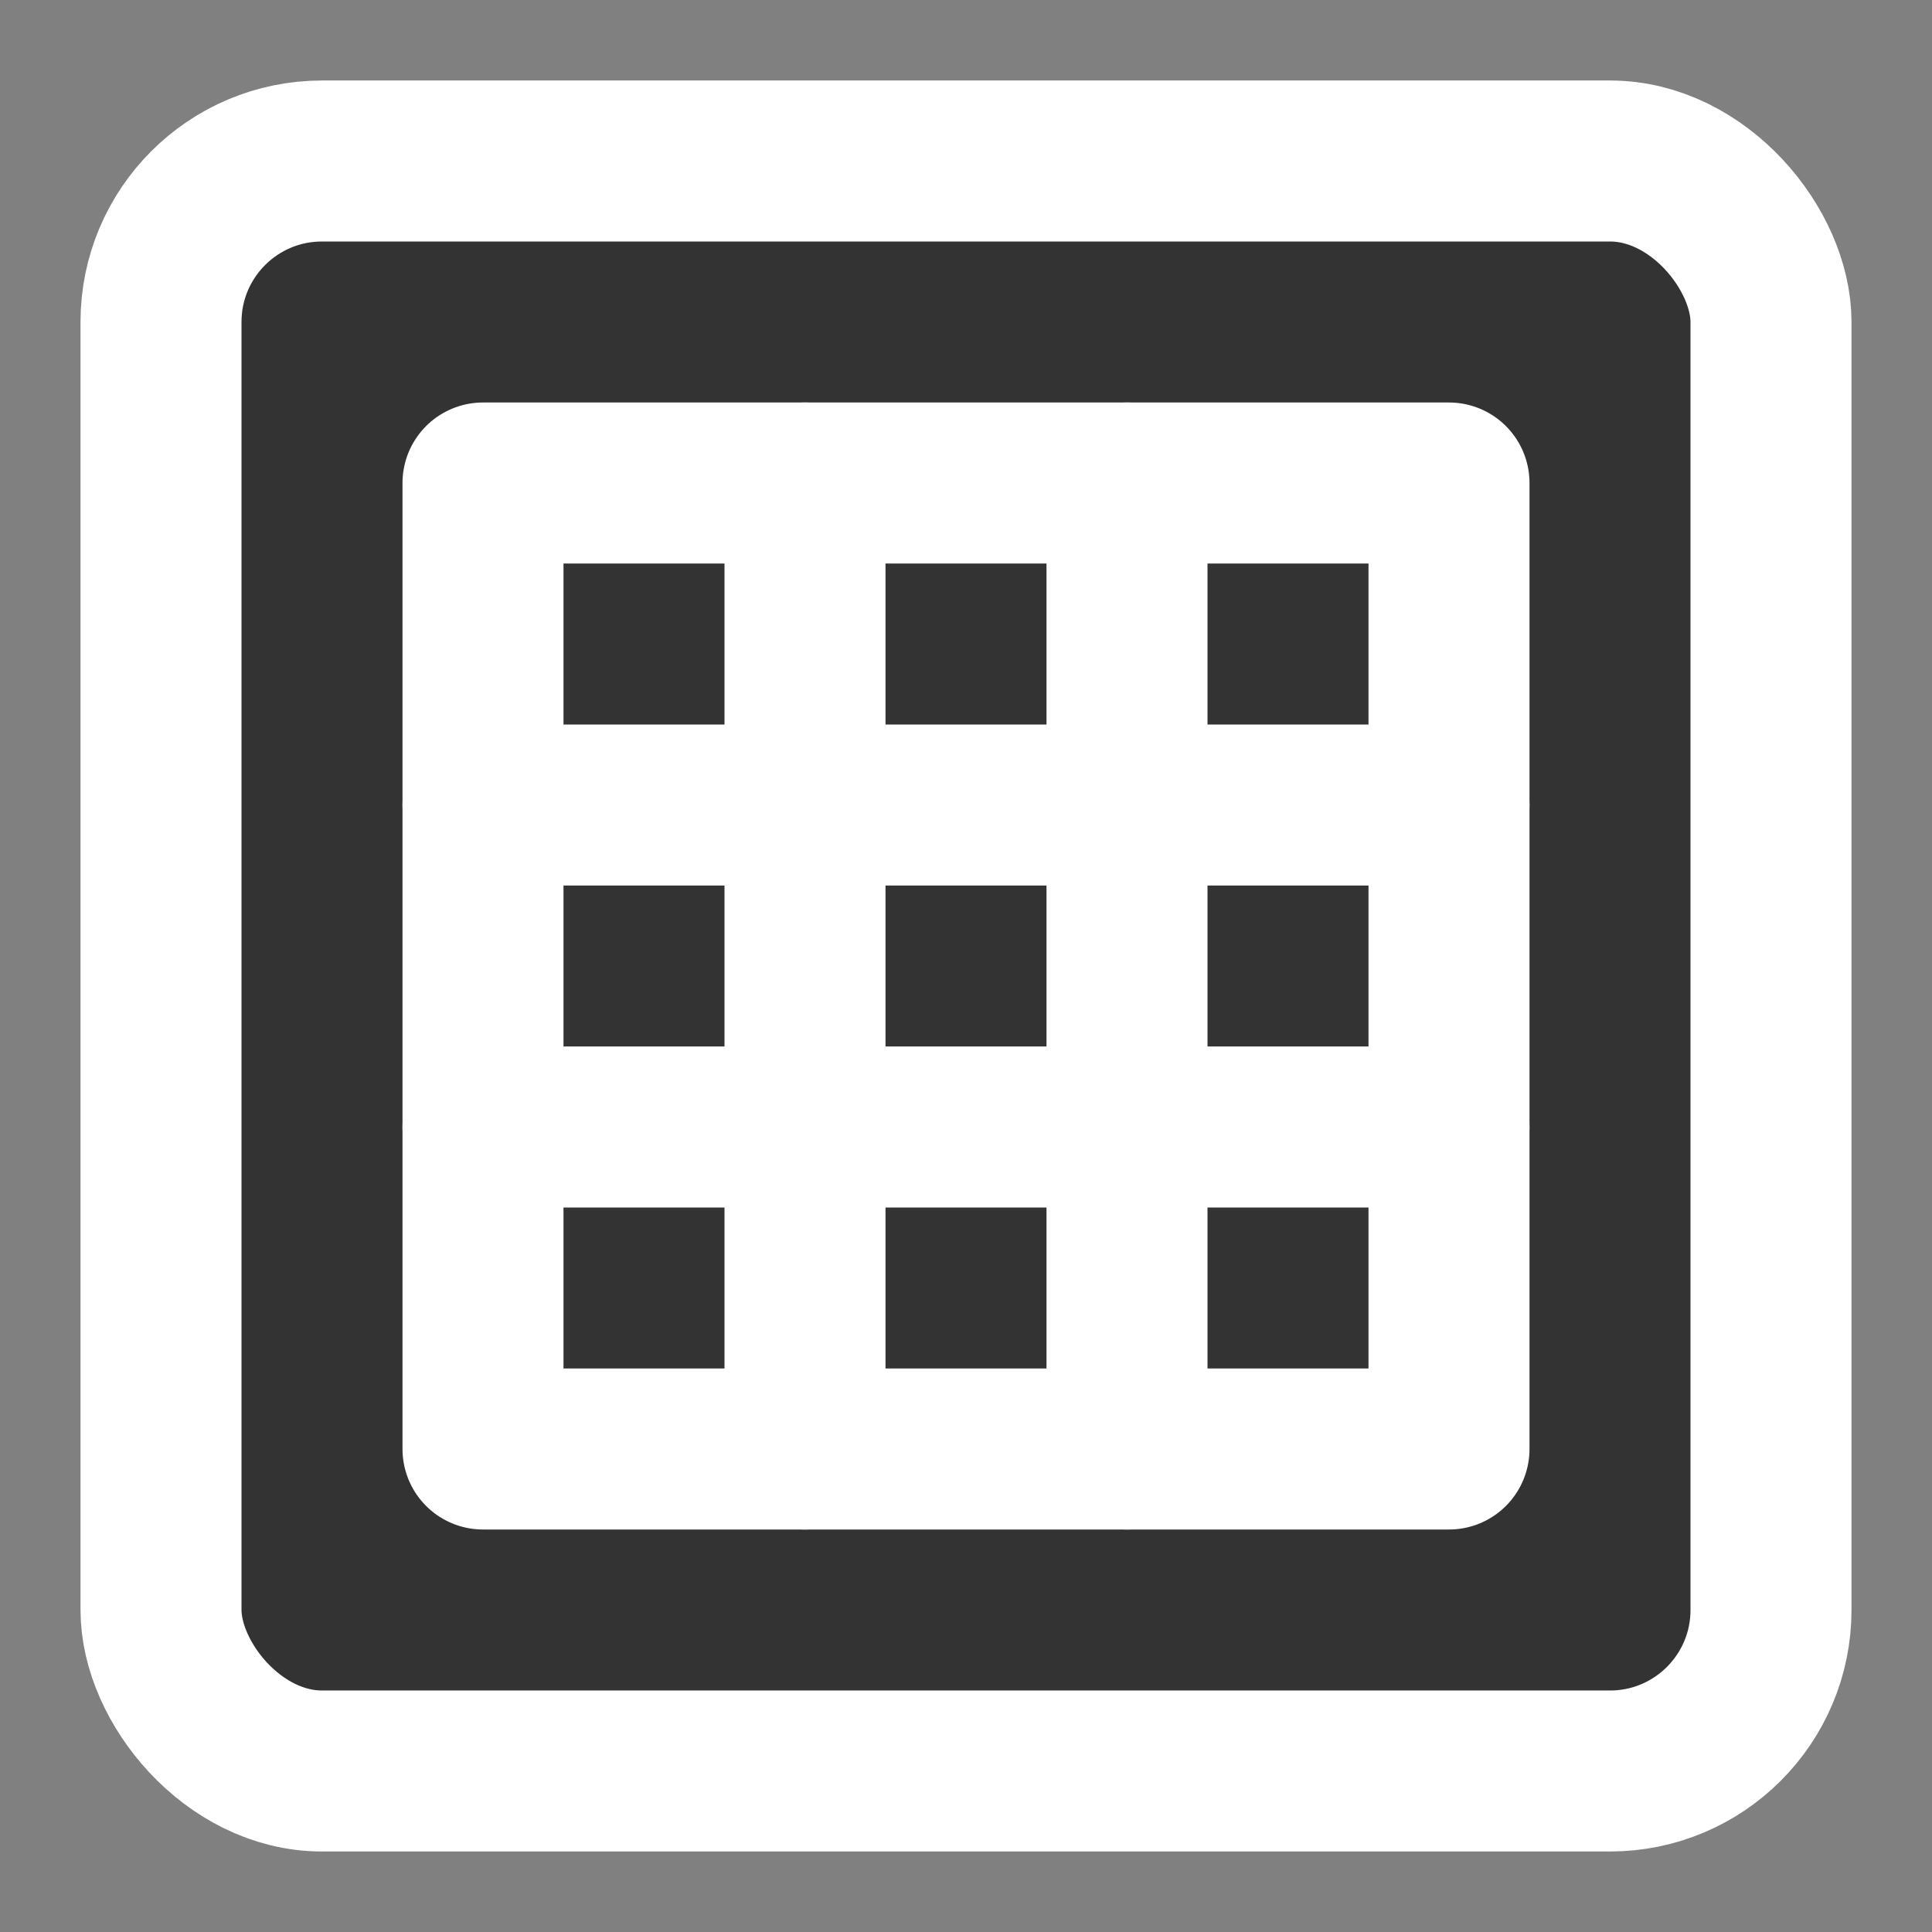 <svg xmlns="http://www.w3.org/2000/svg" width="24" height="24" viewBox="0 0 24 24" fill="none" stroke="#ffffff" stroke-width="2" stroke-linecap="round" stroke-linejoin="round">
  <rect x="0" y="0" width="24" height="24" fill="#808080" stroke="none"/>
  <rect x="2" y="2" width="20" height="20" rx="2" ry="2" fill="#333333" stroke="#ffffff"/>
  <path d="M6 6h12v12h-12z" stroke="#ffffff" fill="none"/>
  <line x1="6" y1="10" x2="18" y2="10" />
  <line x1="6" y1="14" x2="18" y2="14" />
  <line x1="10" y1="6" x2="10" y2="18" />
  <line x1="14" y1="6" x2="14" y2="18" />
</svg> 